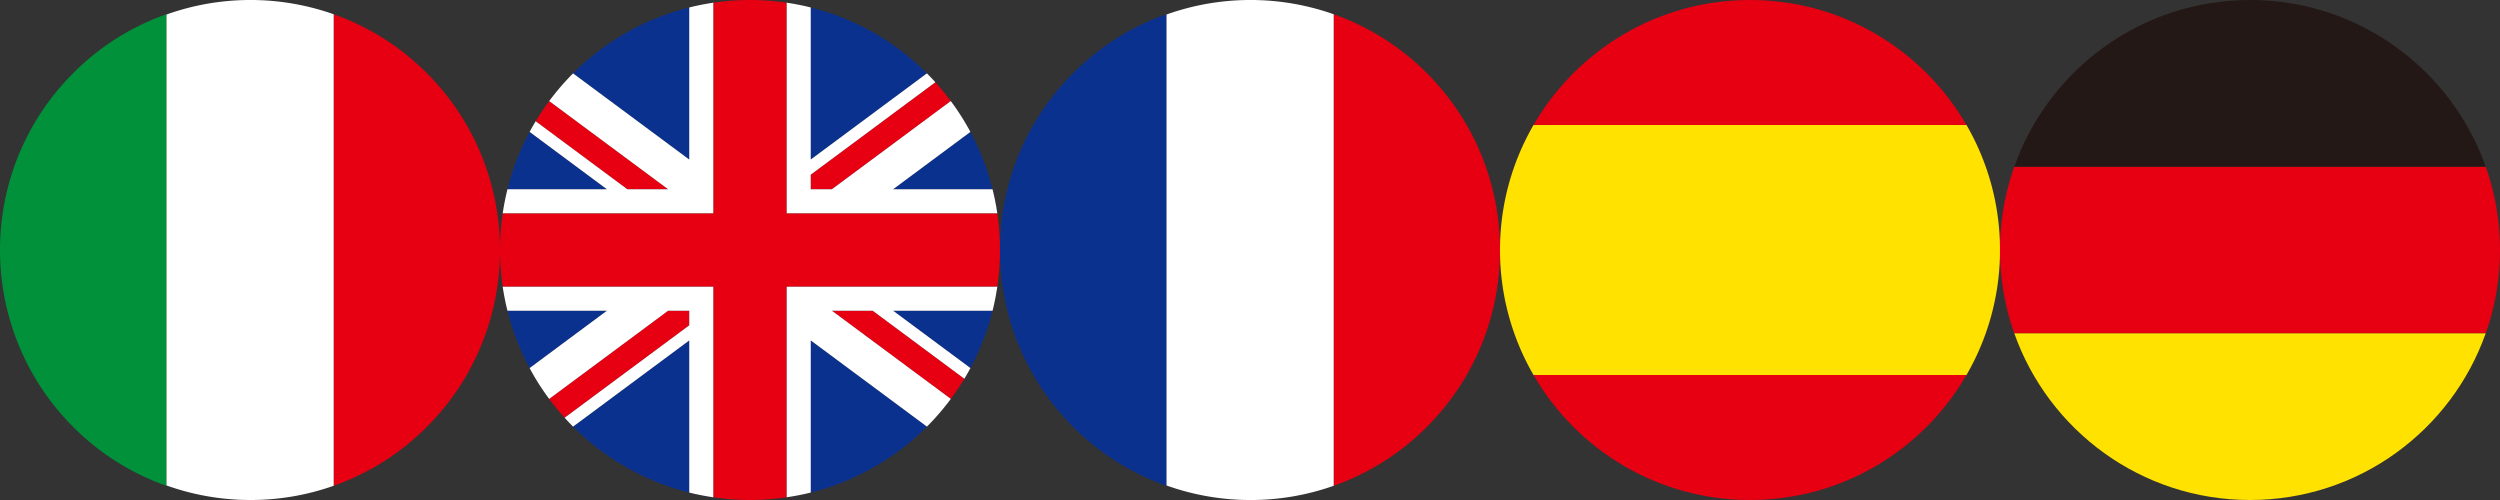 <svg xmlns="http://www.w3.org/2000/svg" width="120" height="24"><rect width="100%" height="100%" fill="#333333" stroke="none"/><path fill="#E60012" d="M16.018.685v22.631a11.912 11.912 0 004.512-2.867c4.657-4.708 4.622-12.307-.076-16.972A11.923 11.923 0 0016.018.685z"/><path fill="#FFF" d="M7.982.7v22.598c2.593.93 5.441.937 8.035.018V.685A11.998 11.998 0 007.982.7z"/><path fill="#00913A" d="M7.982.685v22.631a11.92 11.92 0 01-4.512-2.867c-4.656-4.709-4.622-12.308.077-16.972A11.912 11.912 0 017.982.685z"/><path fill="#0B318F" d="M25.422 6.332c-.462.86-.821 1.783-1.063 2.753h4.772l-3.709-2.753zM33.084.359a11.982 11.982 0 00-5.577 3.163l5.577 4.137v-7.3zM38.916 23.643a11.994 11.994 0 005.577-3.165l-5.577-4.137v7.302zM46.579 17.668c.461-.858.821-1.783 1.062-2.752h-4.772l3.71 2.752zM47.641 9.084a11.899 11.899 0 00-1.062-2.753l-3.71 2.753h4.772zM29.131 14.916h-4.772c.242.969.601 1.894 1.063 2.752l3.709-2.752zM27.507 20.478a11.994 11.994 0 005.577 3.165v-7.302l-5.577 4.137zM44.493 3.522A11.987 11.987 0 0038.916.359v7.3l5.577-4.137z"/><path fill="#E60012" d="M32.069 9.084l-5.708-4.233c-.231.312-.448.636-.65.97l4.399 3.264h1.959zM39.932 14.916l5.706 4.232c.232-.313.45-.635.65-.969l-4.399-3.264h-1.957zM33.084 14.916h-1.016l-5.707 4.232c.232.313.479.613.74.903l5.982-4.437v-.698zM38.916 9.084h1.016l5.707-4.233a12.077 12.077 0 00-.74-.903l-5.982 4.437v.699z"/><path fill="#FFF" d="M47.872 13.751H37.75v10.12c.395-.059.784-.133 1.166-.229V16.34l5.577 4.137c.414-.414.795-.859 1.146-1.329l-5.706-4.232h1.958l4.399 3.264c.1-.168.198-.339.291-.512l-3.71-2.752h4.772c.094-.382.171-.77.229-1.165zM47.641 9.084h-4.772l3.71-2.753a12.027 12.027 0 00-.941-1.48l-5.707 4.233h-1.016v-.7l5.982-4.437a12.51 12.51 0 00-.405-.426l-5.577 4.137v-7.3a11.838 11.838 0 00-1.166-.23V10.25h10.122a11.553 11.553 0 00-.23-1.166z"/><g fill="#FFF"><path d="M24.128 13.751c.058.395.134.783.23 1.165h4.772l-3.709 2.752c.277.519.592 1.014.94 1.48l5.707-4.232h1.016v.699l-5.982 4.437c.132.146.267.287.405.426l5.577-4.137v7.302c.381.096.771.17 1.166.229v-10.12H24.128zM33.084.359v7.3l-5.577-4.137c-.414.414-.795.859-1.146 1.329l5.708 4.233h-1.958L25.712 5.82a11.18 11.18 0 00-.29.511l3.709 2.753h-4.772c-.096.382-.172.771-.23 1.166h10.122V.128c-.396.059-.785.135-1.167.231z"/></g><path fill="#E60012" d="M47.872 10.25H37.75V.128A12.156 12.156 0 0036 0c-.595 0-1.179.045-1.75.128V10.25H24.128A12.177 12.177 0 0024 12c0 .594.045 1.178.128 1.75H34.25v10.12c.571.084 1.155.13 1.75.13.594 0 1.178-.046 1.75-.13V13.75h10.122c.083-.571.128-1.156.128-1.75 0-.594-.045-1.178-.128-1.75zM64.019.685v22.632a11.927 11.927 0 004.512-2.867c4.656-4.708 4.622-12.308-.076-16.974A11.941 11.941 0 0064.019.685z"/><path fill="#FFF" d="M55.983.7v22.599c2.593.93 5.439.936 8.035.018V.685A11.998 11.998 0 0055.983.7z"/><path fill="#0B318F" d="M55.983.684v22.632a11.94 11.94 0 01-4.513-2.867c-4.658-4.709-4.623-12.309.076-16.975a11.947 11.947 0 014.437-2.79z"/><g><path fill="#E60012" d="M84 0c-4.44 0-8.314 2.415-10.391 6h20.782C92.316 2.415 88.441 0 84 0z"/><path fill="#FFE200" d="M96 12c0-2.187-.587-4.234-1.608-6H73.609C72.588 7.766 72 9.813 72 12s.588 4.234 1.609 6h20.782A11.937 11.937 0 0096 12z"/><path fill="#E60012" d="M94.392 18H73.609c2.076 3.586 5.95 6 10.391 6s8.316-2.414 10.392-6z"/></g><g><path fill="#E60012" d="M120 12a11.94 11.94 0 00-.686-4H96.686a11.985 11.985 0 000 8h22.629c.443-1.252.685-2.598.685-4z"/><path fill="#231815" d="M108 0c-5.225 0-9.666 3.339-11.314 8h22.629c-1.647-4.661-6.09-8-11.315-8z"/><path fill="#FFE200" d="M119.314 16H96.686c1.648 4.66 6.09 8 11.314 8s9.668-3.34 11.314-8z"/></g></svg>